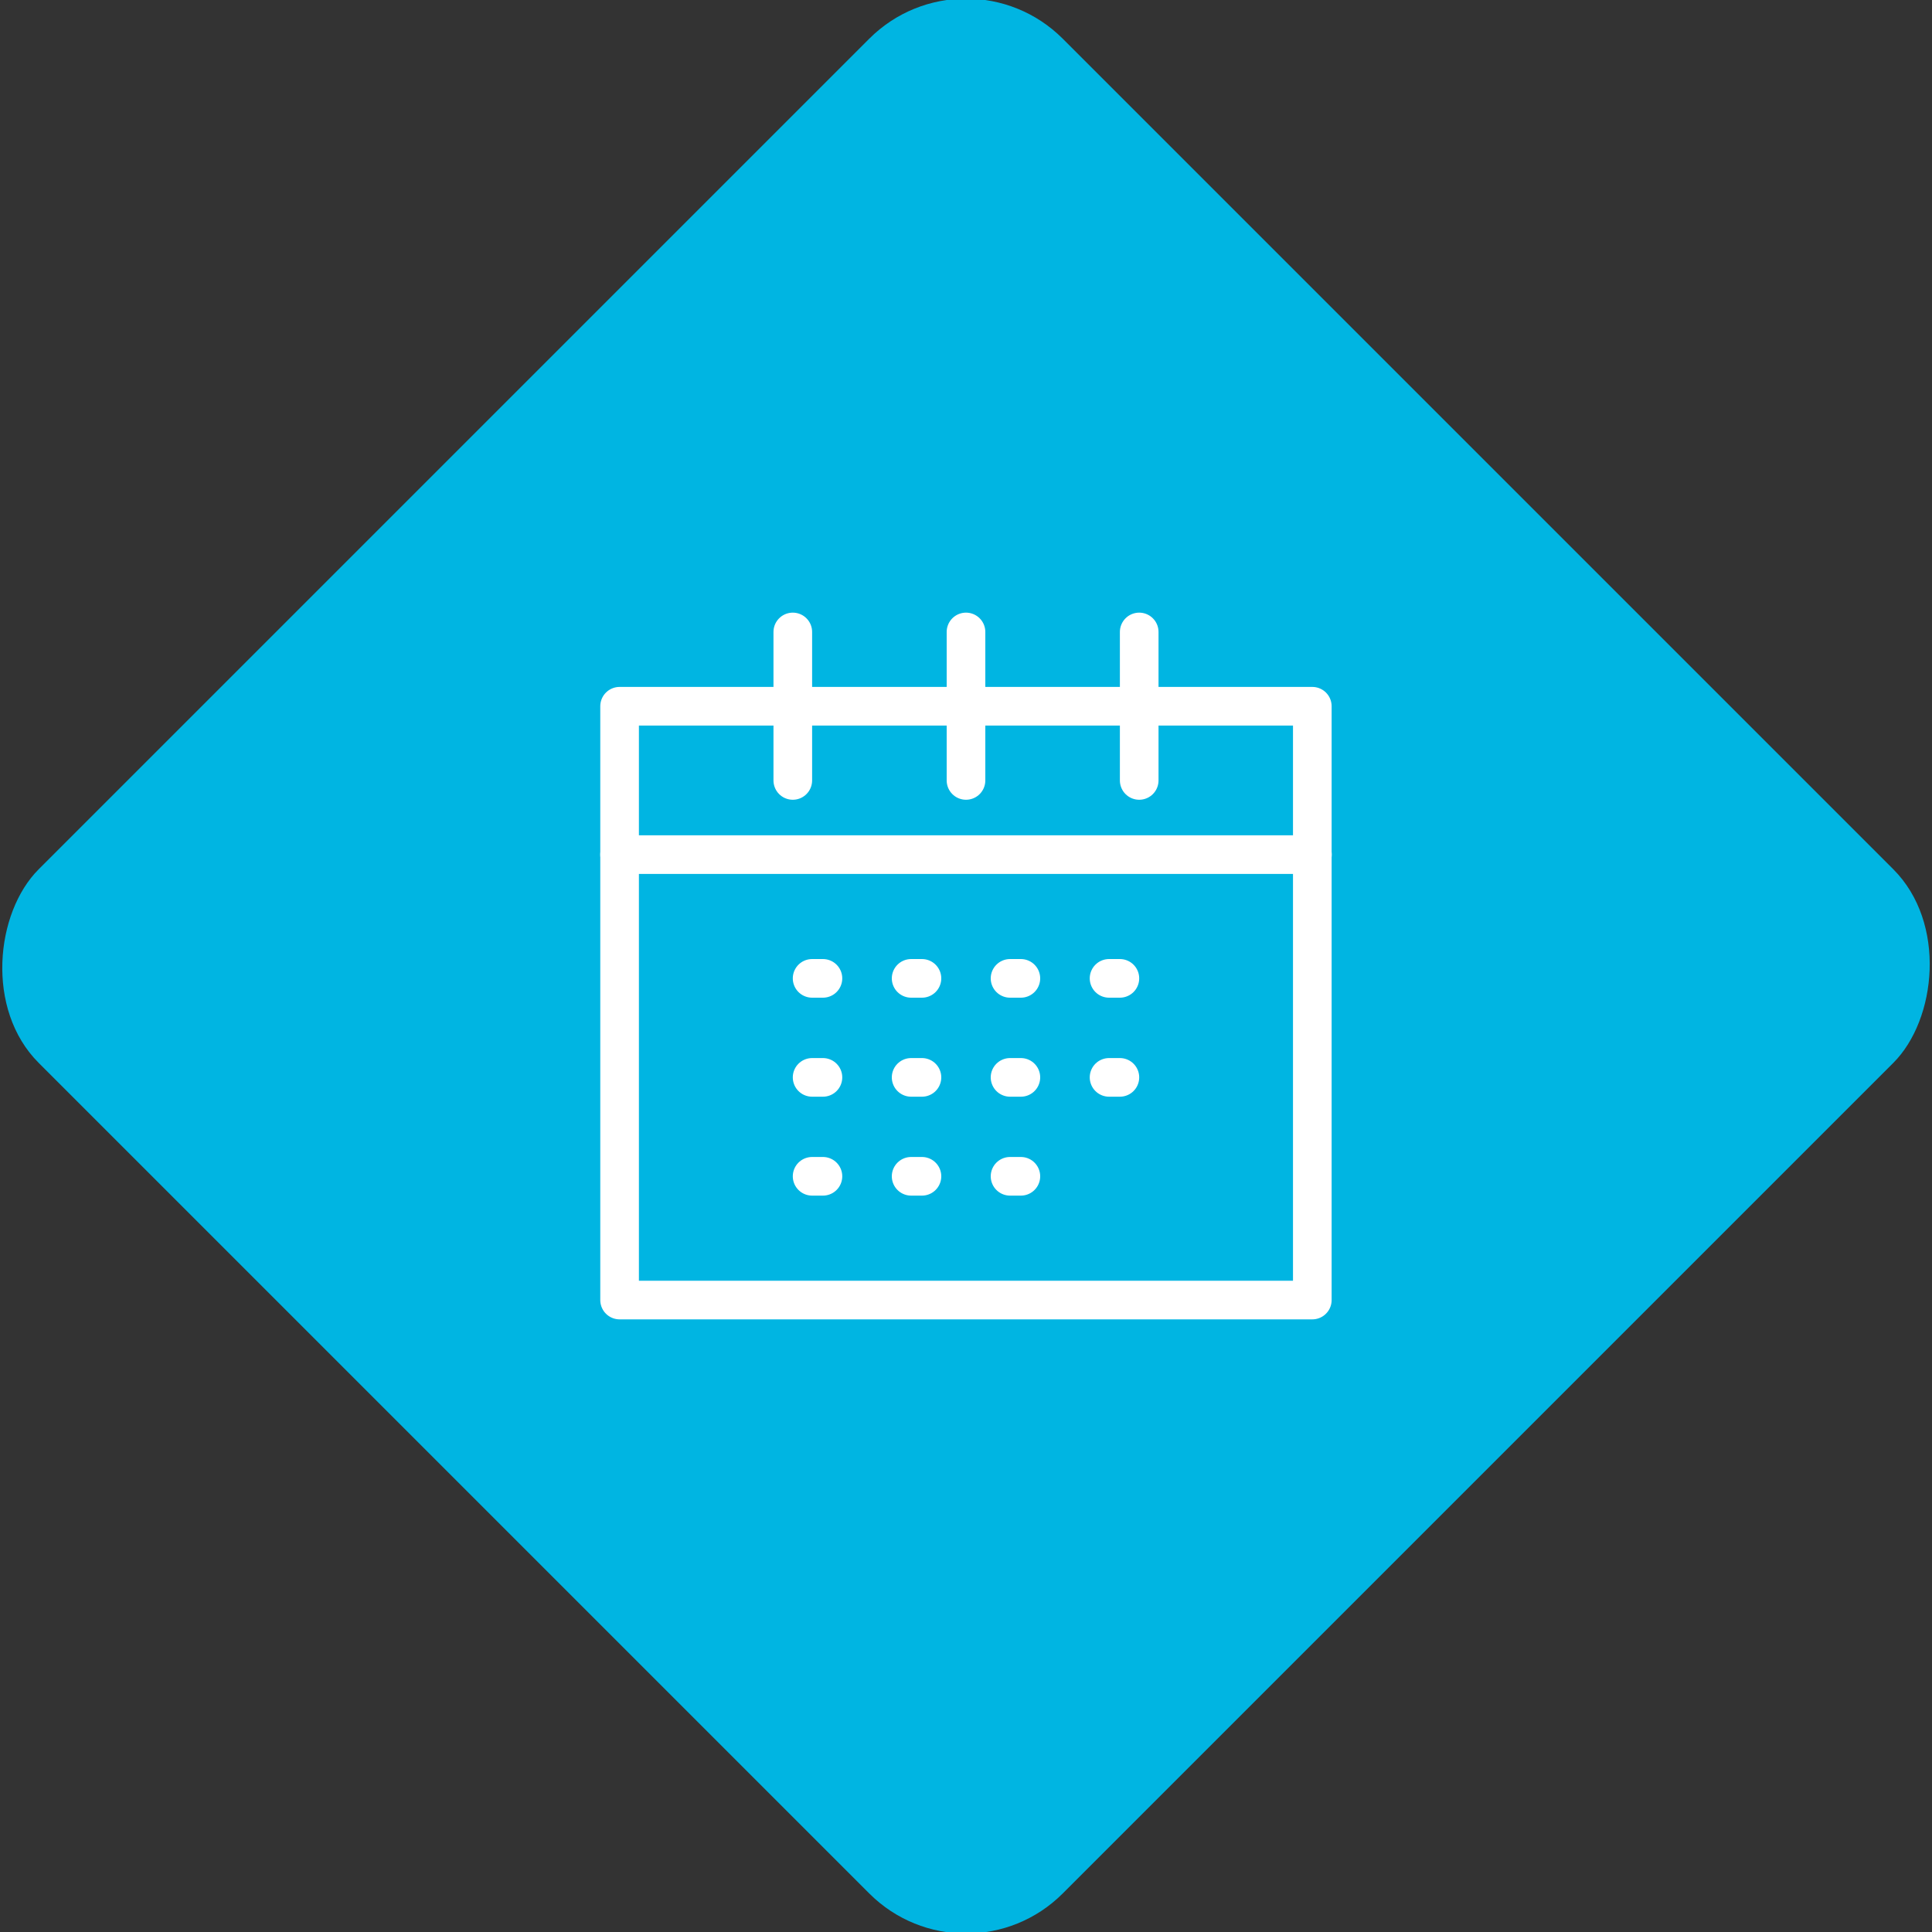 <svg xmlns="http://www.w3.org/2000/svg" viewBox="0 0 200 200"><rect x="0" y="0" width="200" height="200" fill="#333333" stroke="none"/><title>Calendar</title><g id="ddb016bf-edb4-4d10-9d88-783557df370c" data-name="Sky"><rect x="25.04" y="25.04" width="149.93" height="149.93" rx="14.17" ry="14.17" transform="translate(100 -41.42) rotate(45)" style="fill:#00b5e2"/></g><g id="7a262275-0fb0-4fe2-a5f1-5637ebc80948" data-name="Icon"><g id="f258fbc0-91f5-493f-8361-2b1c554d55b6" data-name="&lt;Group&gt;"><g id="9af0776e-5520-4ba9-96e6-36747b24c103" data-name="&lt;Group&gt;"><rect id="424875fc-d86a-43c8-8750-0d53c3e683b9" data-name="&lt;Path&gt;" x="64.14" y="73.11" width="71.71" height="61.47" style="fill:none;stroke:#fff;stroke-linecap:round;stroke-linejoin:round;stroke-width:4px"/><line id="f9c65eda-7481-4f4c-9e16-4a5b46c0637b" data-name="&lt;Path&gt;" x1="82.07" y1="65.42" x2="82.07" y2="80.79" style="fill:none;stroke:#fff;stroke-linecap:round;stroke-linejoin:round;stroke-width:4px"/><line id="34e69651-27bb-4c3b-8bdd-69737d28a91d" data-name="&lt;Path&gt;" x1="117.93" y1="65.42" x2="117.93" y2="80.79" style="fill:none;stroke:#fff;stroke-linecap:round;stroke-linejoin:round;stroke-width:4px"/><line id="66155249-c3d1-448d-b86a-80cdb49c4341" data-name="&lt;Path&gt;" x1="64.14" y1="88.47" x2="135.86" y2="88.47" style="fill:none;stroke:#fff;stroke-linecap:round;stroke-linejoin:round;stroke-width:4px"/><line id="639ede50-d5f5-49cd-bd10-d638cdb0b8e6" data-name="&lt;Path&gt;" x1="100" y1="65.42" x2="100" y2="80.79" style="fill:none;stroke:#fff;stroke-linecap:round;stroke-linejoin:round;stroke-width:4px"/></g><line id="08af2a0c-c946-4c99-b67b-06229355714a" data-name="&lt;Path&gt;" x1="104.56" y1="101.28" x2="105.68" y2="101.28" style="fill:none;stroke:#fff;stroke-linecap:round;stroke-linejoin:round;stroke-width:4px"/><line id="0ba3a491-1391-45e7-acb9-f3edd74356db" data-name="&lt;Path&gt;" x1="94.32" y1="101.28" x2="95.44" y2="101.28" style="fill:none;stroke:#fff;stroke-linecap:round;stroke-linejoin:round;stroke-width:4px"/><line id="2af3556e-27a5-41bf-80b5-63a1ea1b1ccb" data-name="&lt;Path&gt;" x1="84.07" y1="101.28" x2="85.19" y2="101.28" style="fill:none;stroke:#fff;stroke-linecap:round;stroke-linejoin:round;stroke-width:4px"/><line id="45c8e8c4-1638-4479-804f-d547f8aca69f" data-name="&lt;Path&gt;" x1="114.81" y1="101.28" x2="115.93" y2="101.28" style="fill:none;stroke:#fff;stroke-linecap:round;stroke-linejoin:round;stroke-width:4px"/><line id="98cf5745-09bd-4ad4-98e3-9ec4de4b8d2a" data-name="&lt;Path&gt;" x1="104.56" y1="111.53" x2="105.68" y2="111.53" style="fill:none;stroke:#fff;stroke-linecap:round;stroke-linejoin:round;stroke-width:4px"/><line id="e63b0a45-969f-4f45-8f24-737f38105897" data-name="&lt;Path&gt;" x1="94.32" y1="111.53" x2="95.44" y2="111.53" style="fill:none;stroke:#fff;stroke-linecap:round;stroke-linejoin:round;stroke-width:4px"/><line id="8adc9f7e-99d8-4bad-b779-fe5669eb74d2" data-name="&lt;Path&gt;" x1="84.07" y1="111.53" x2="85.19" y2="111.53" style="fill:none;stroke:#fff;stroke-linecap:round;stroke-linejoin:round;stroke-width:4px"/><line id="42af7172-2e95-4b4b-801a-e37430b87698" data-name="&lt;Path&gt;" x1="114.81" y1="111.53" x2="115.93" y2="111.53" style="fill:none;stroke:#fff;stroke-linecap:round;stroke-linejoin:round;stroke-width:4px"/><line id="357bc6e7-d919-4357-b2c1-d126feb0f741" data-name="&lt;Path&gt;" x1="104.56" y1="121.77" x2="105.68" y2="121.77" style="fill:none;stroke:#fff;stroke-linecap:round;stroke-linejoin:round;stroke-width:4px"/><line id="8e007739-95cc-42fe-8b8b-8d3369376e5e" data-name="&lt;Path&gt;" x1="94.32" y1="121.77" x2="95.44" y2="121.77" style="fill:none;stroke:#fff;stroke-linecap:round;stroke-linejoin:round;stroke-width:4px"/><line id="7e03e978-ecd4-4b30-957a-5e1a4c175db7" data-name="&lt;Path&gt;" x1="84.07" y1="121.77" x2="85.19" y2="121.77" style="fill:none;stroke:#fff;stroke-linecap:round;stroke-linejoin:round;stroke-width:4px"/></g></g></svg>